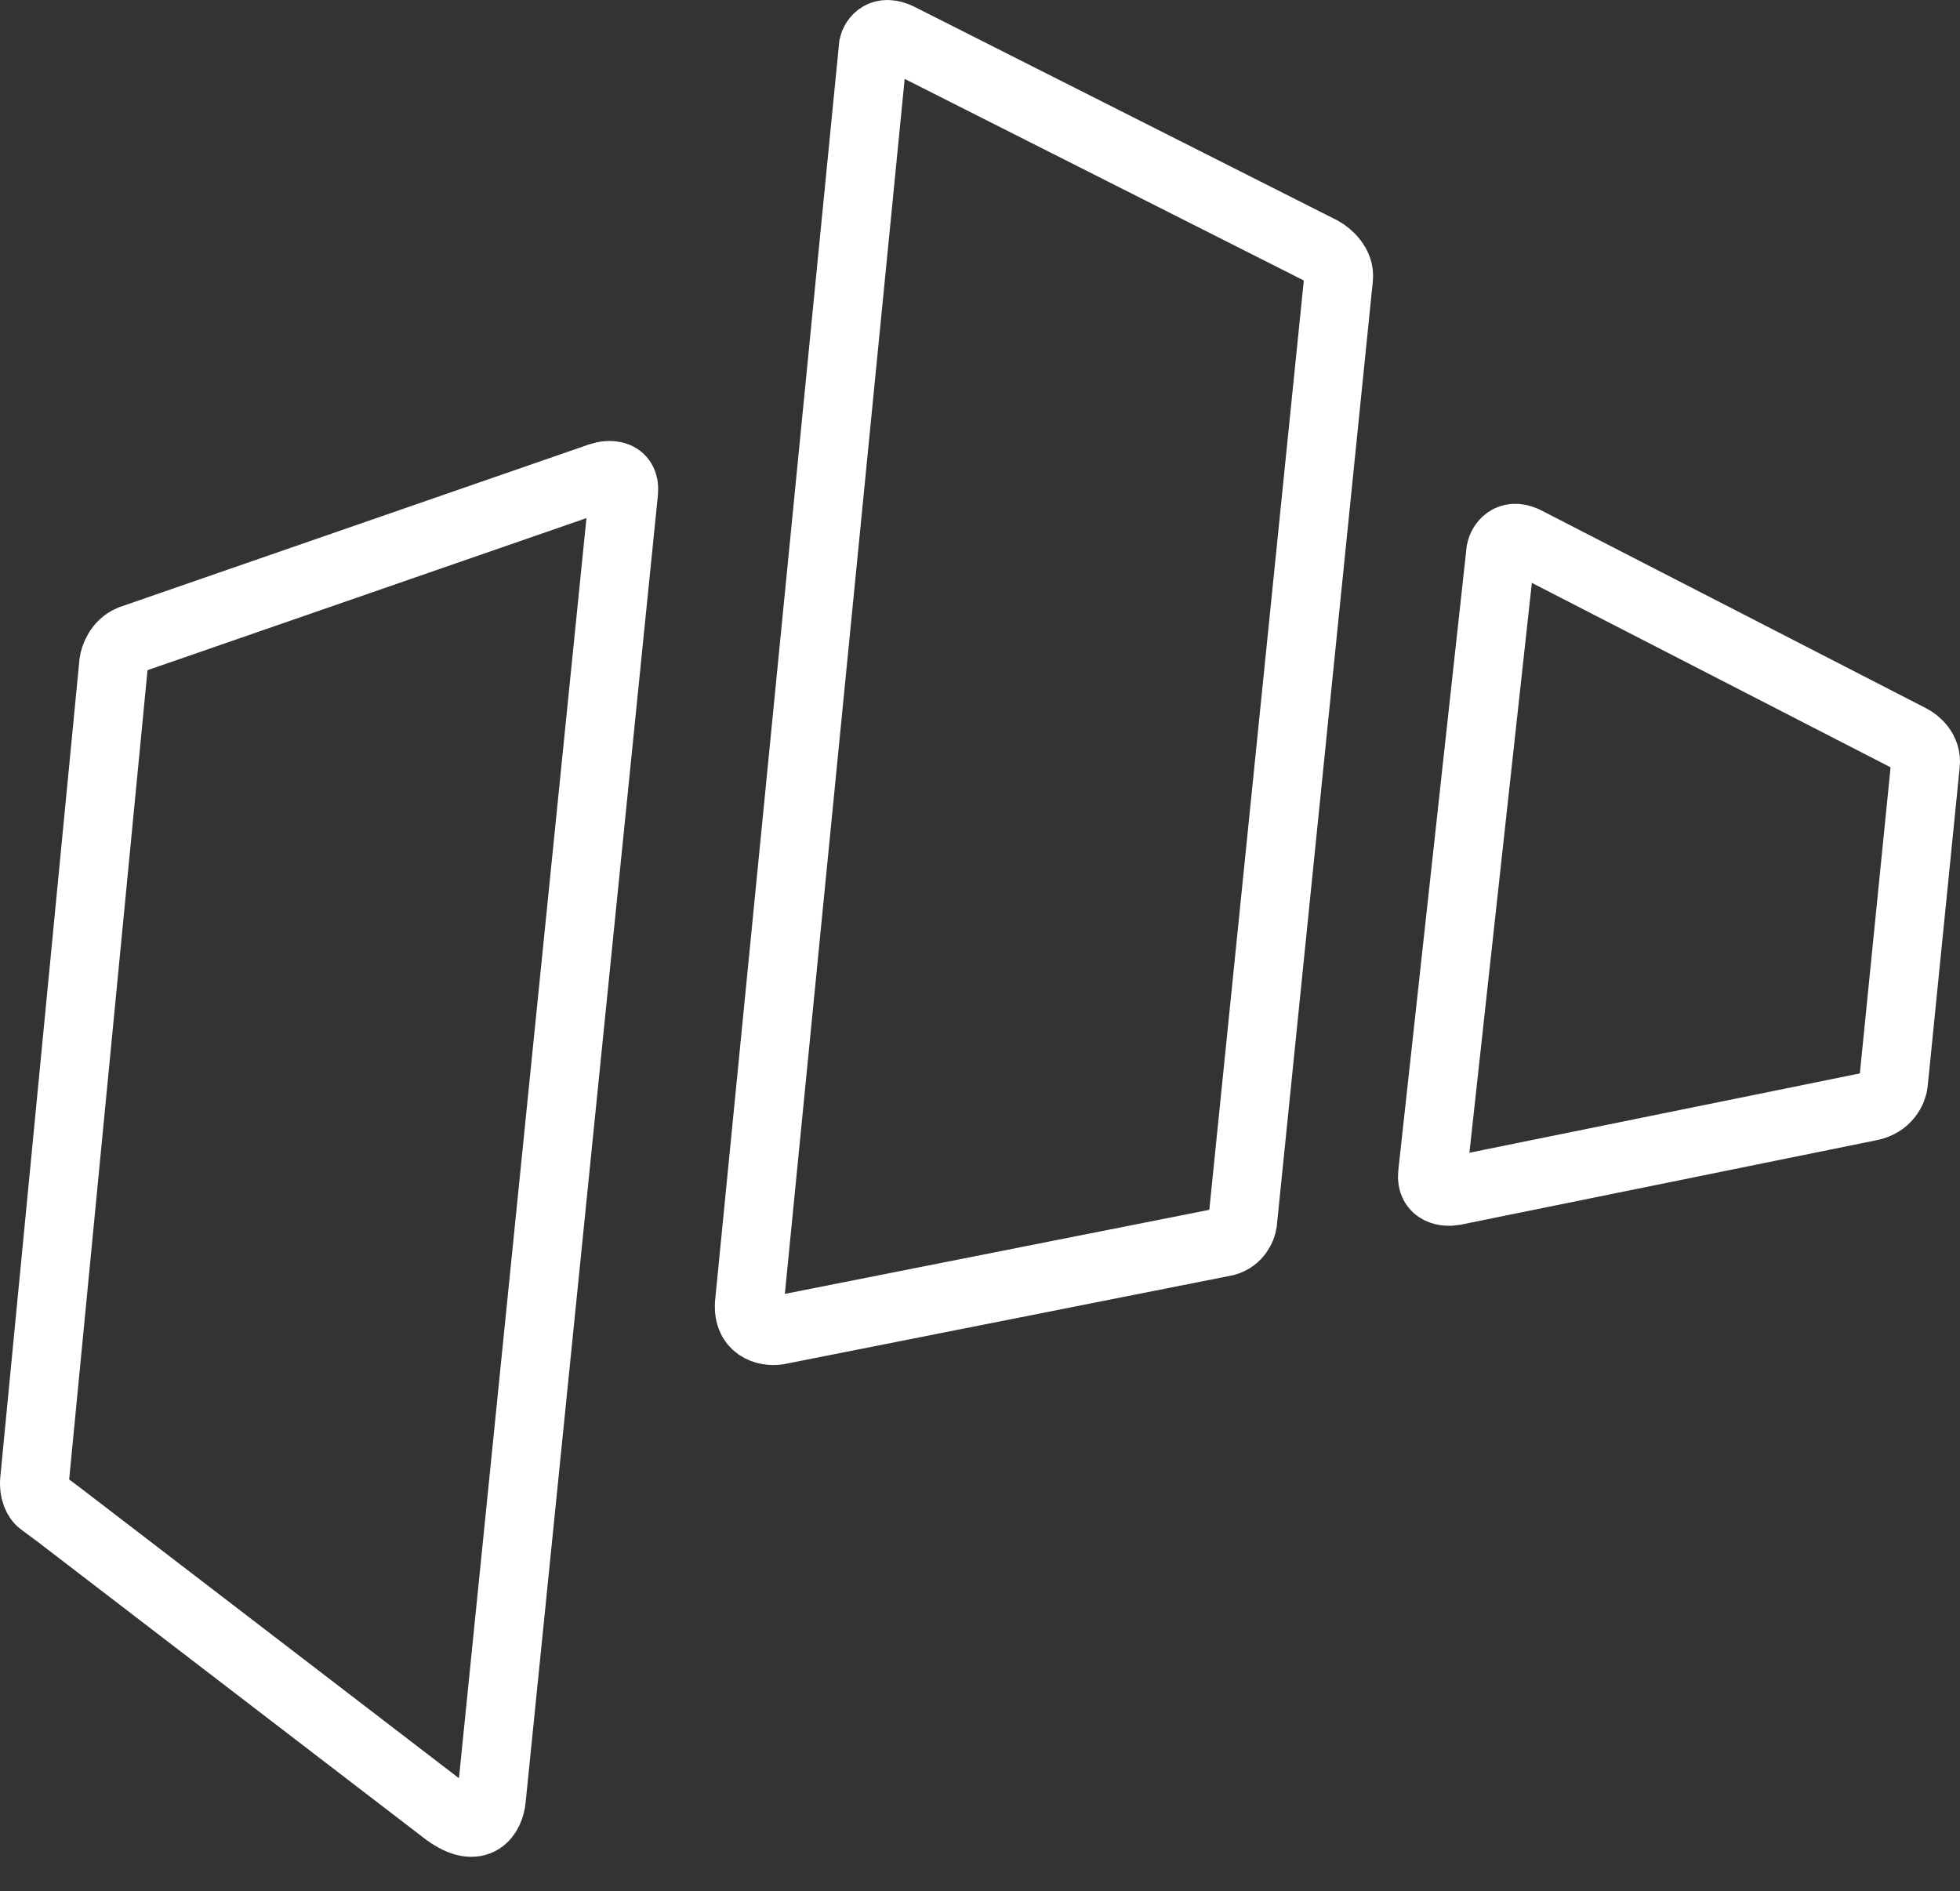 <svg width="57" height="55" viewBox="0 0 57 55" fill="none" xmlns="http://www.w3.org/2000/svg">
<rect x="0" y="0" width="57" height="55" fill="#333333" stroke="none"/>
<path d="M12.987 52.698L1.692 44.035L1.196 43.667C1.113 43.605 0.96 43.384 1.01 42.991L3.306 19.277C3.327 19.113 3.455 18.748 3.802 18.601L17.456 13.87C17.704 13.788 18.188 13.76 18.138 14.3L14.29 52.329C14.249 52.739 13.931 53.386 12.987 52.698Z" stroke="white" stroke-width="2"/>
<path d="M22.607 38.691C22.296 38.731 21.701 38.617 21.8 37.83L25.399 1.337C25.441 1.153 25.648 0.846 26.144 1.091L38.432 7.297C38.618 7.399 38.978 7.702 38.928 8.095L36.136 35.557C36.115 35.701 35.987 36.012 35.639 36.11L22.607 38.691Z" stroke="white" stroke-width="2"/>
<path d="M42.28 34.636C42.052 34.677 41.609 34.636 41.659 34.144L43.645 16.02C43.686 15.836 43.881 15.517 44.328 15.713L55.56 21.488C55.726 21.57 56.044 21.832 55.995 22.226L55.064 31.503C55.043 31.687 54.878 32.08 54.381 32.178L42.28 34.636Z" stroke="white" stroke-width="2"/>
</svg>

